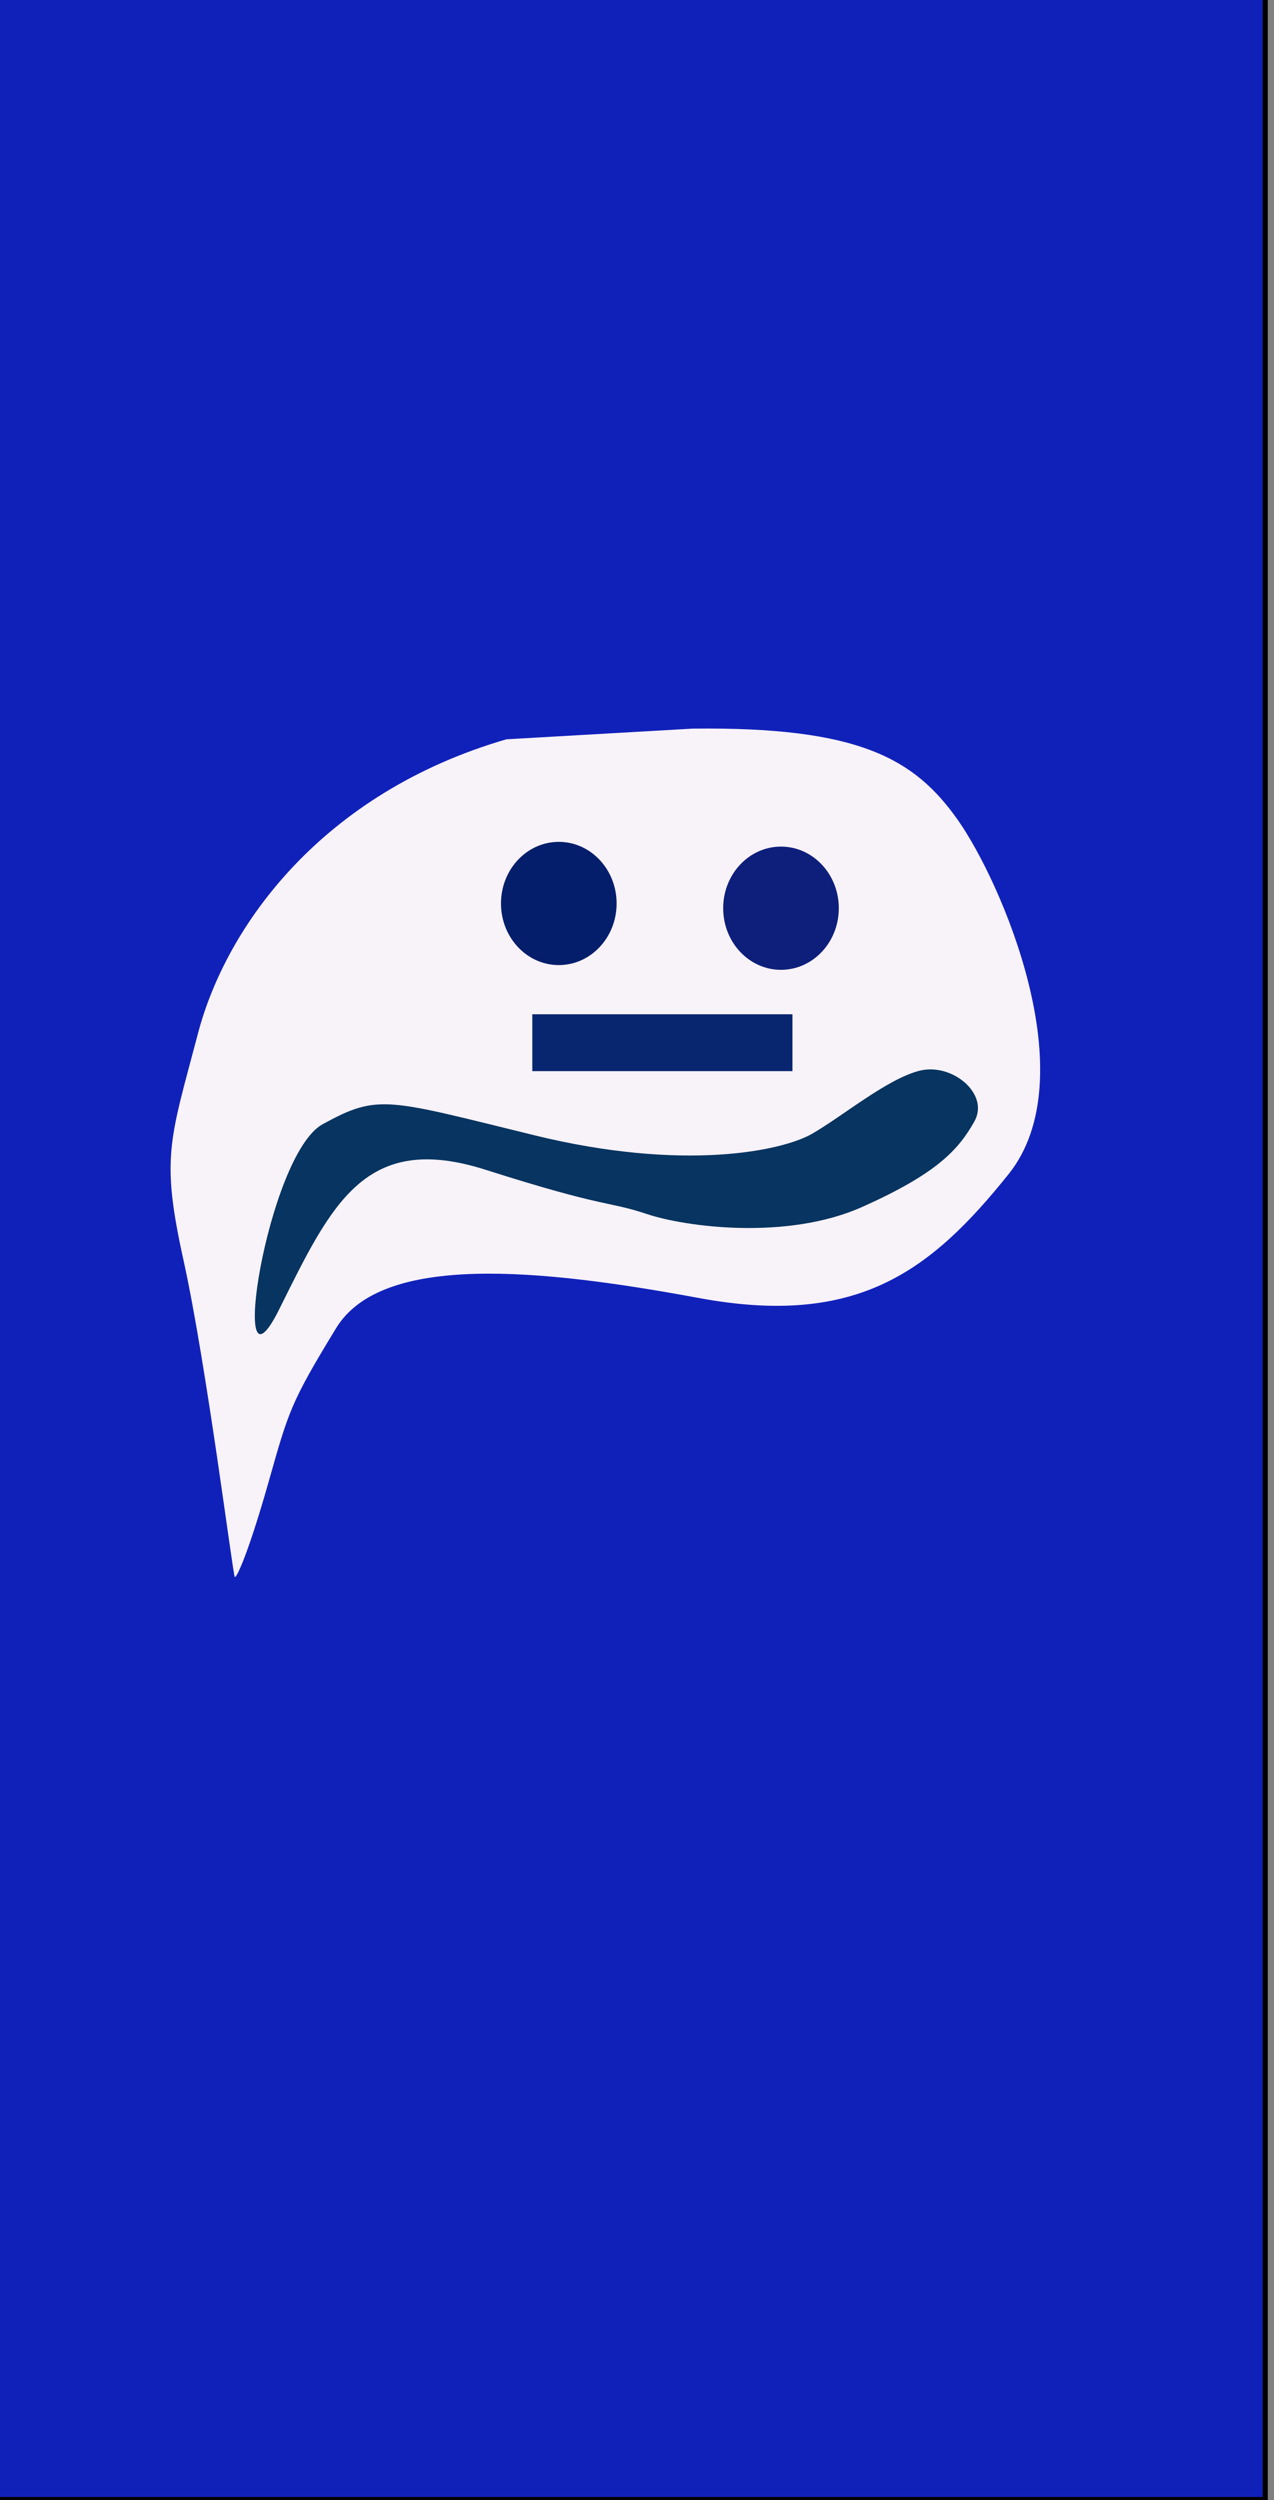 <?xml version="1.0"?>
<svg width="1242" height="2436" xmlns="http://www.w3.org/2000/svg" xmlns:svg="http://www.w3.org/2000/svg">
 <rect width="100%" height="100%" fill="#808080" stroke="none"/>
 <!-- Created with SVG-edit - https://github.com/SVG-Edit/svgedit-->
 <g class="layer">
  <title>Layer 1</title>
  <rect stroke="#000000" id="svg_1" height="2449.734" width="1236.104" y="-14.359" x="-2.671" stroke-width="5" fill="#1021ba"/>
  <g stroke="null" id="svg_11">
   <path stroke="#000000" stroke-width="0" id="svg_3" d="m193.075,1006.633c27.74,-105.2 121.379,-234.211 300.587,-286.306l181.417,-10.408c162.475,-1.948 216.552,29.168 258.822,89.2c42.27,60.032 125.122,250.373 49.389,344.823c-75.734,94.45 -147.284,149.358 -301.688,120.785c-154.403,-28.573 -309.099,-44.086 -353.865,29.222c-44.765,73.308 -46.38,81.246 -65.965,150.207c-19.585,68.961 -31.124,93.528 -32.877,92.357c-1.752,-1.172 -27.602,-207.064 -49.911,-308.223c-22.309,-101.16 -13.65,-116.456 14.09,-221.656l0,0z" fill="#f8f2f9"/>
   <ellipse stroke="#000000" id="svg_5" ry="60.032" rx="56.36" cy="884.897" cx="761.372" stroke-linecap="null" stroke-linejoin="null" stroke-dasharray="null" stroke-width="0" fill="#0d1f7a"/>
   <ellipse stroke="#000000" id="svg_6" ry="60.032" rx="56.36" cy="880.279" cx="544.764" stroke-linecap="null" stroke-linejoin="null" stroke-dasharray="null" stroke-width="0" fill="#051e6b"/>
   <rect stroke="#000000" id="svg_9" height="55.414" width="253.62" y="988.225" x="518.933" stroke-linecap="null" stroke-linejoin="null" stroke-dasharray="null" stroke-width="0" fill="#082670"/>
   <path stroke="#000000" id="svg_10" d="m314.579,1095.333c54.441,-29.813 62.179,-24.525 206.572,10.842c144.392,35.366 240.971,15.643 270.945,-1.743c29.974,-17.387 72.99,-53.352 104.476,-61.232c31.486,-7.879 68.616,22.597 53.223,49.688c-15.393,27.091 -35.921,50.333 -109.284,83.083c-73.363,32.75 -172.359,19.47 -210.058,6.837c-37.699,-12.633 -39.221,-5.522 -156.826,-42.998c-117.605,-37.477 -150.144,32.708 -201.315,135.64c-51.171,102.932 -12.174,-150.304 42.267,-180.116l0,0z" stroke-linecap="null" stroke-linejoin="null" stroke-dasharray="null" stroke-width="0" fill="#073460"/>
  </g>
 </g>
</svg>
